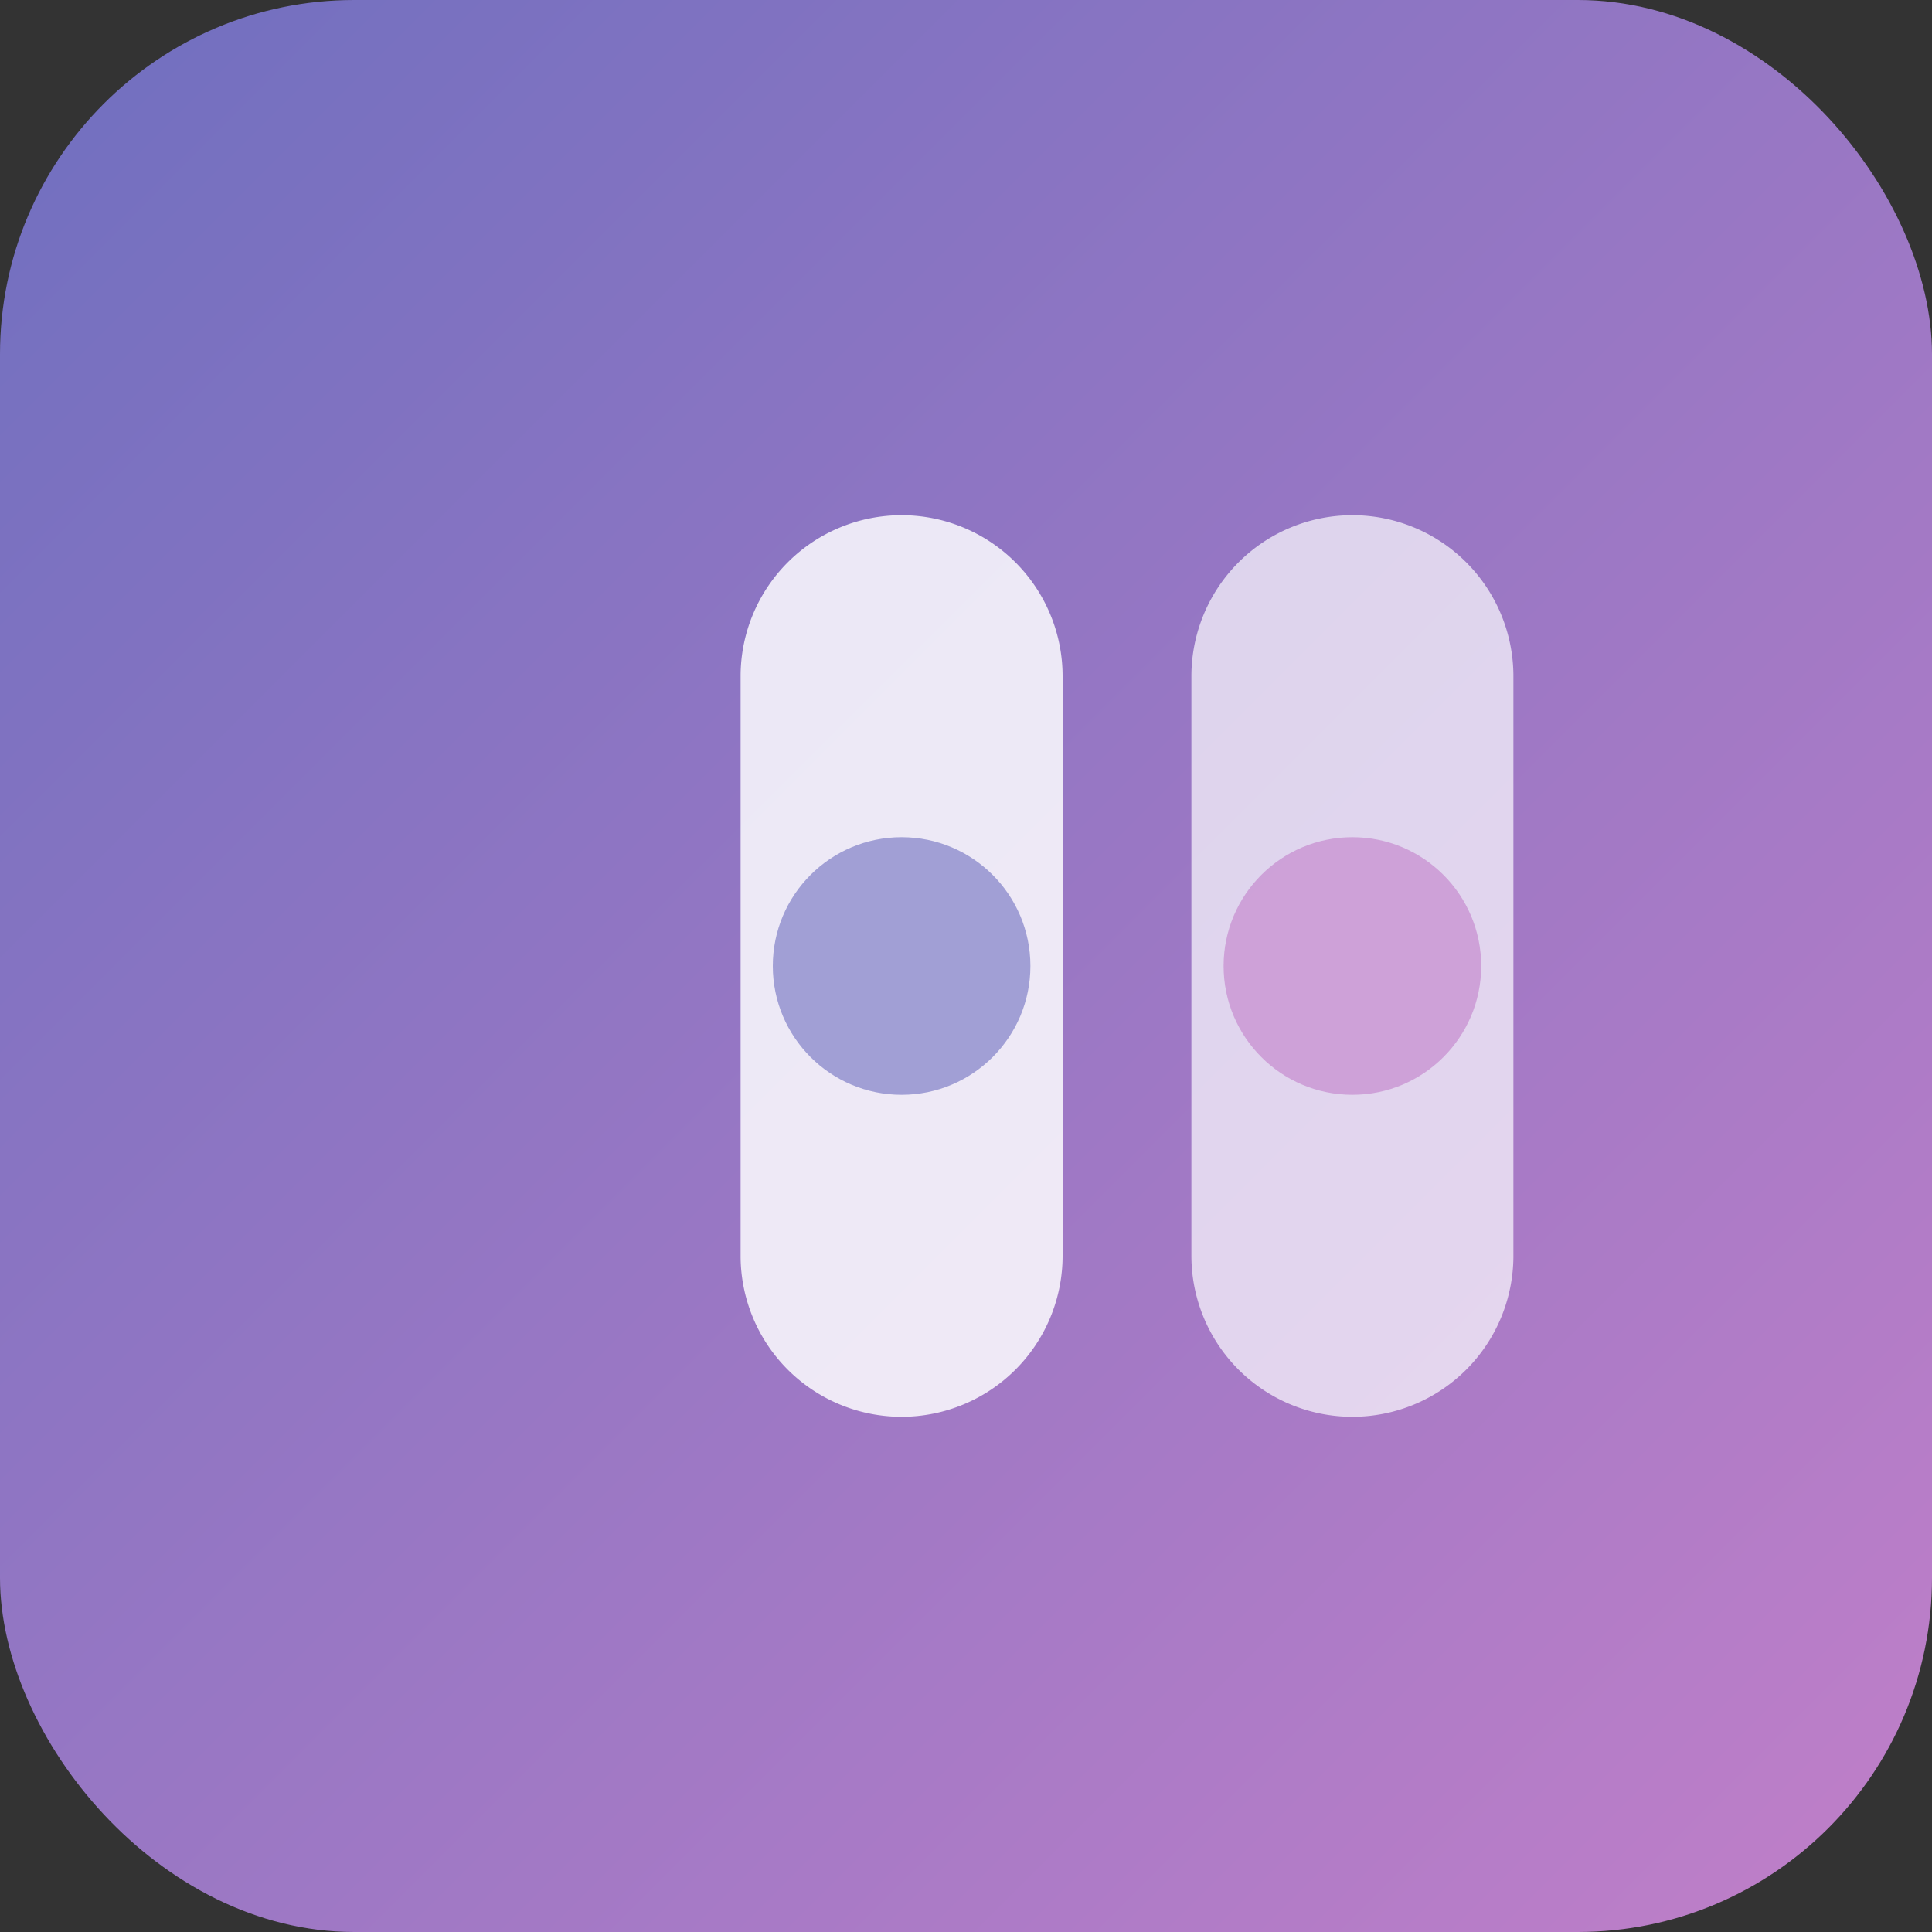 <svg width="120" height="120" viewBox="0 0 120 120" xmlns="http://www.w3.org/2000/svg">
  <rect x="0" y="0" width="120" height="120" fill="#333333" stroke="none"/>
  <defs>
    <linearGradient id="synapticGradient" x1="0%" y1="0%" x2="100%" y2="100%">
      <stop offset="0%" stop-color="#6f6fbf" />
      <stop offset="100%" stop-color="#c17fc9" />
    </linearGradient>
  </defs>
  <rect width="120" height="120" rx="22" fill="url(#synapticGradient)" />
  <path d="M46 42a10 10 0 0120 0v36a10 10 0 01-20 0V42z" fill="#fdfcff" opacity="0.85" />
  <path d="M74 42a10 10 0 0120 0v36a10 10 0 01-20 0V42z" fill="#fdfcff" opacity="0.7" />
  <circle cx="56" cy="60" r="8" fill="#6f6fbf" opacity="0.6" />
  <circle cx="84" cy="60" r="8" fill="#c17fc9" opacity="0.6" />
</svg>
